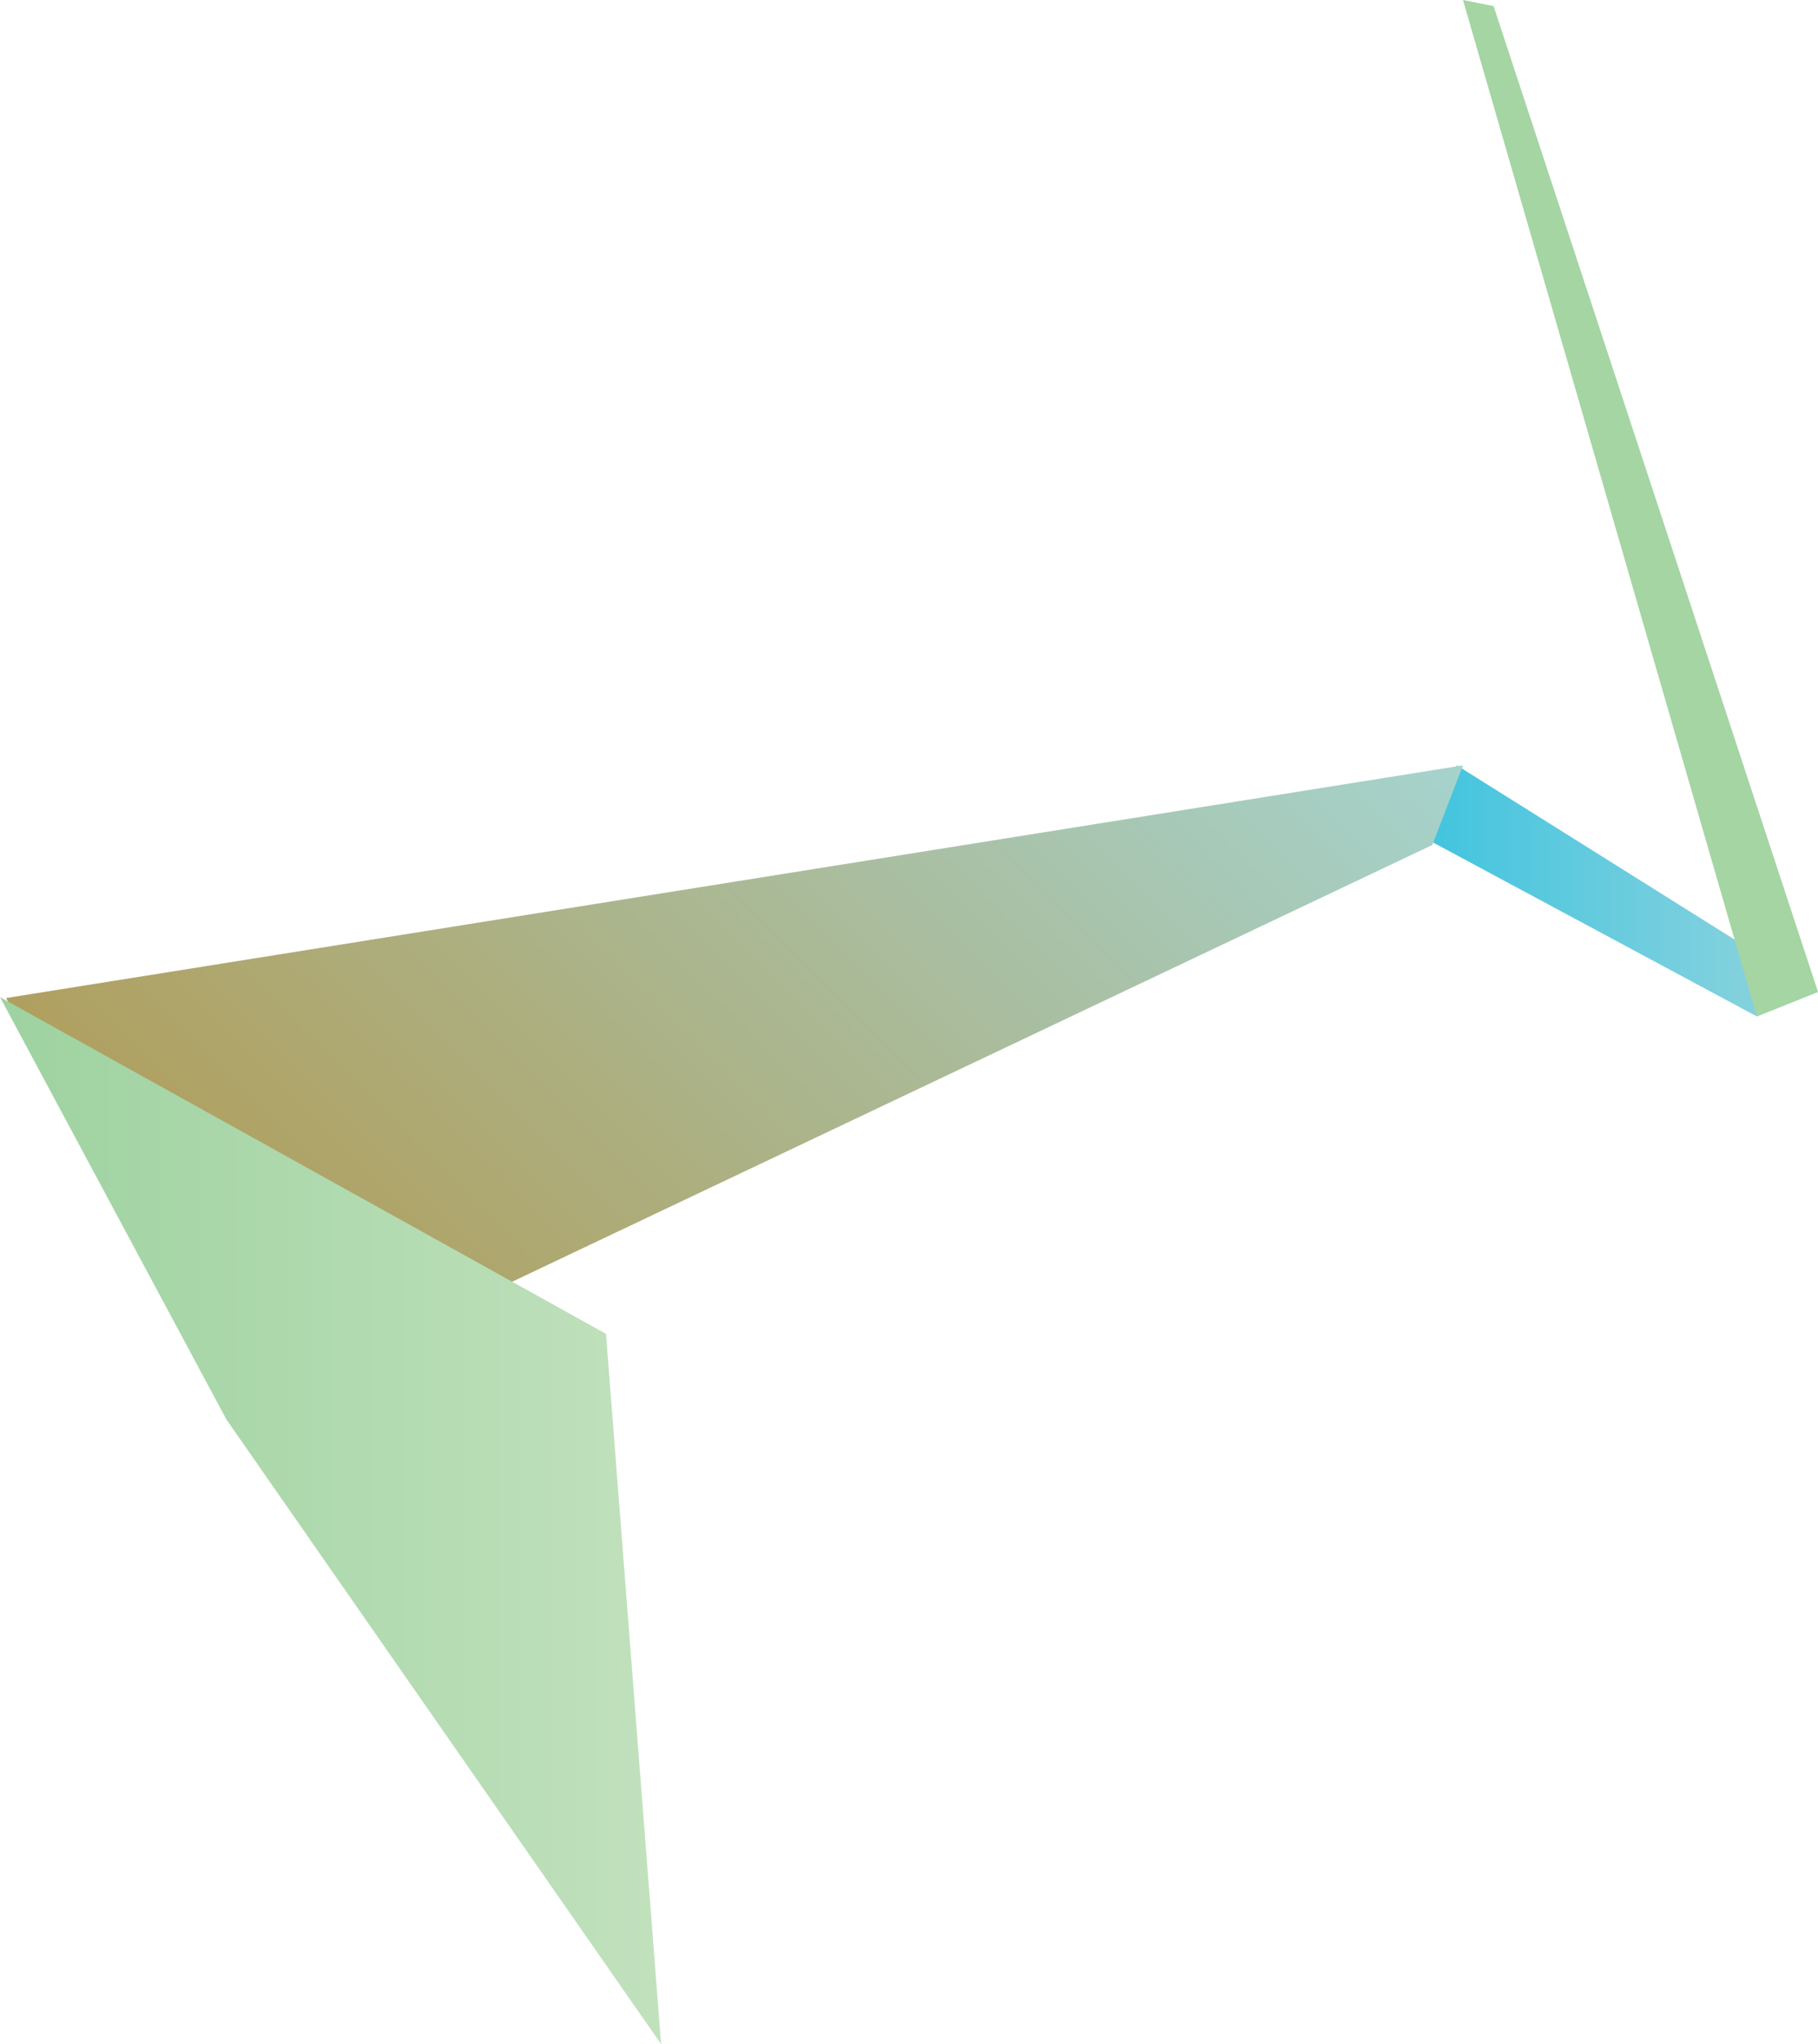 <?xml version="1.0" encoding="utf-8"?>
<!-- Generator: Adobe Illustrator 17.0.0, SVG Export Plug-In . SVG Version: 6.00 Build 0)  -->
<!DOCTYPE svg PUBLIC "-//W3C//DTD SVG 1.1//EN" "http://www.w3.org/Graphics/SVG/1.1/DTD/svg11.dtd">
<svg version="1.1" id="Layer_1" xmlns="http://www.w3.org/2000/svg" xmlns:xlink="http://www.w3.org/1999/xlink" x="0px" y="0px"
	 width="297px" height="333.85px" viewBox="0 0 297 333.85" enable-background="new 0 0 297 333.85" xml:space="preserve">
<g>
	<linearGradient id="SVGID_1_" gradientUnits="userSpaceOnUse" x1="233" y1="145.5" x2="297" y2="145.5">
		<stop  offset="0" style="stop-color:#41C4DF"/>
		<stop  offset="1" style="stop-color:#92D4DD"/>
	</linearGradient>
	<path fill-rule="evenodd" clip-rule="evenodd" fill="url(#SVGID_1_)" d="M238,125l59,37l-10,4l-54-29L238,125z"/>
	<linearGradient id="SVGID_2_" gradientUnits="userSpaceOnUse" x1="37.5" y1="230.5" x2="191" y2="77">
		<stop  offset="0" style="stop-color:#B19A53"/>
		<stop  offset="1" style="stop-color:#A5D3CD"/>
	</linearGradient>
	<path fill-rule="evenodd" clip-rule="evenodd" fill="url(#SVGID_2_)" d="M1,163l238-38l-5,13L38,231L1,163z"/>
	<linearGradient id="SVGID_3_" gradientUnits="userSpaceOnUse" x1="239" y1="83" x2="297" y2="83">
		<stop  offset="0" style="stop-color:#A4D5A3"/>
		<stop  offset="1" style="stop-color:#A4D5A3"/>
	</linearGradient>
	<path fill-rule="evenodd" clip-rule="evenodd" fill="url(#SVGID_3_)" d="M287,166L239,0l5,1l53,161L287,166z"/>
	<linearGradient id="SVGID_4_" gradientUnits="userSpaceOnUse" x1="108" y1="248.351" x2="4.861522e-08" y2="248.351">
		<stop  offset="0" style="stop-color:#C1E1BD"/>
		<stop  offset="1" style="stop-color:#9ED2A0"/>
	</linearGradient>
	<path fill-rule="evenodd" clip-rule="evenodd" fill="url(#SVGID_4_)" d="M99,217.85l-99-55l37,69l71,102L99,217.85z"/>
</g>
</svg>
